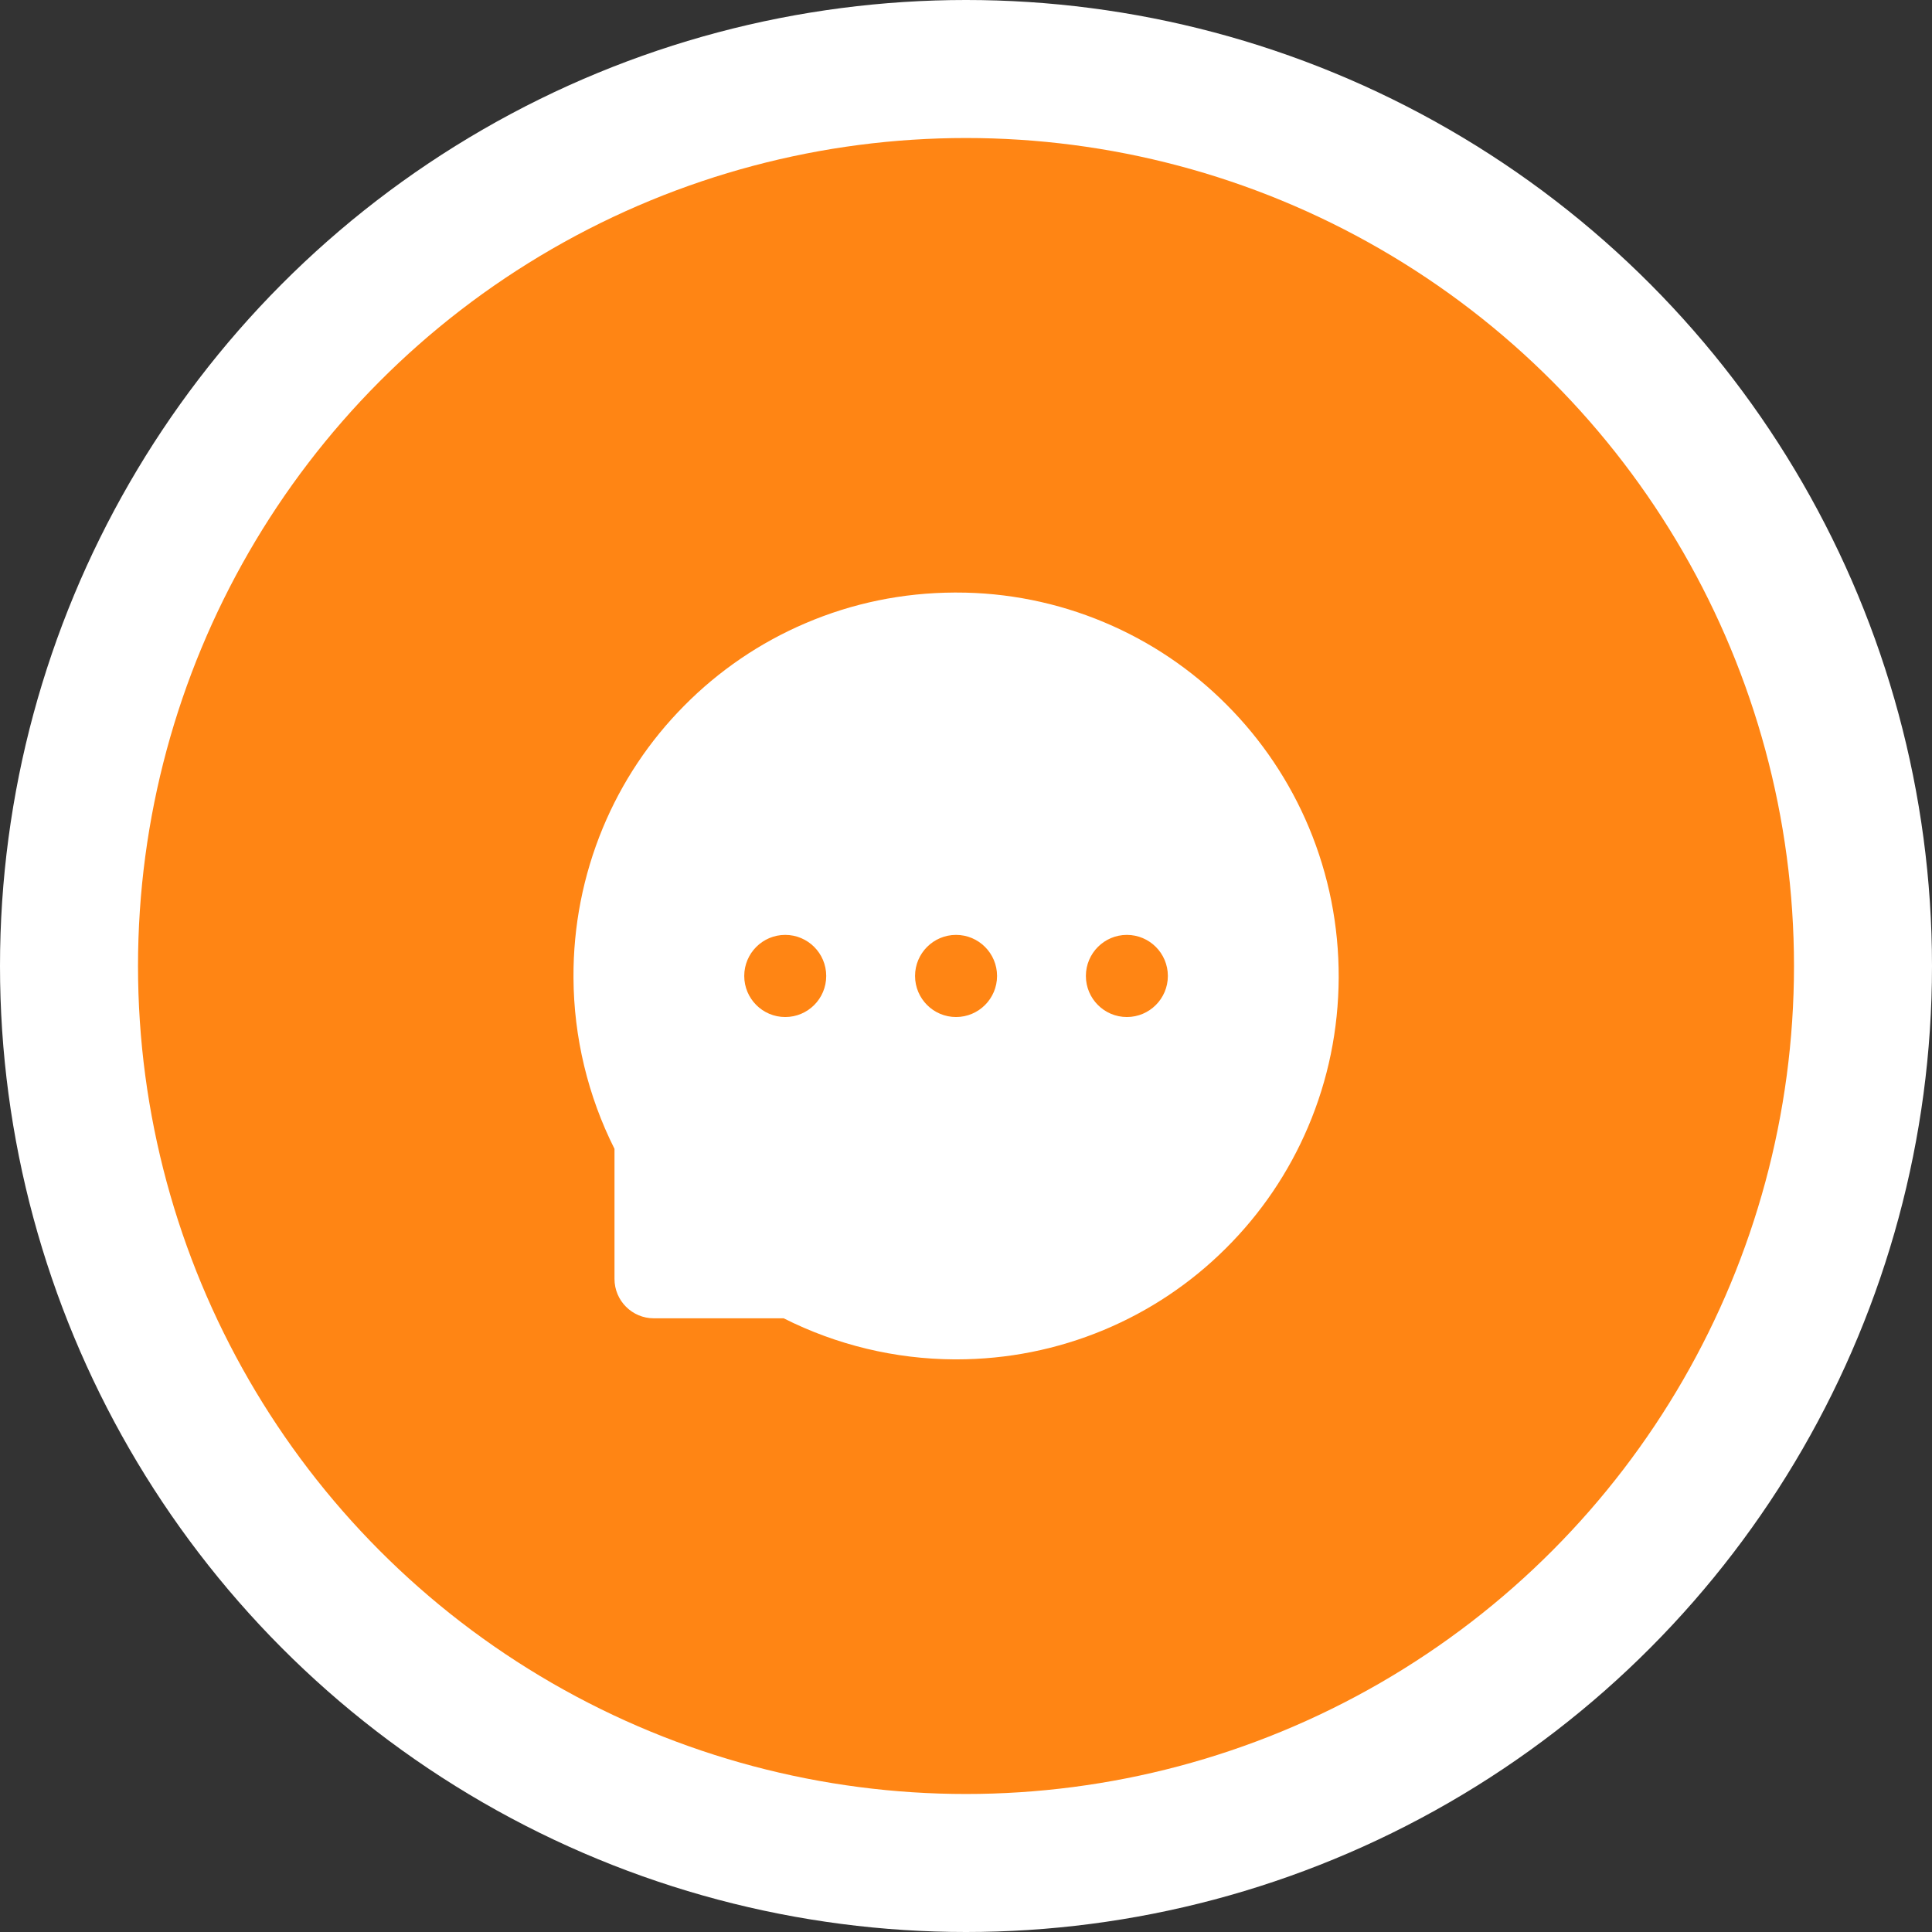 <svg width="97" height="97" viewBox="0 0 97 97" fill="none" xmlns="http://www.w3.org/2000/svg">
<rect x="0" y="0" width="97" height="97" fill="#333333" stroke="none"/>
<circle cx="48.5" cy="48.5" r="48.5" fill="white"/>
<circle cx="48.5" cy="48.5" r="41.571" fill="#FF8514"/>
<path d="M65.716 41.541C64.752 39.24 63.35 37.148 61.587 35.383C59.83 33.615 57.742 32.209 55.443 31.245C53.087 30.253 50.556 29.745 48 29.75H47.914C45.315 29.763 42.801 30.279 40.434 31.293C38.154 32.266 36.086 33.675 34.345 35.439C32.599 37.2 31.213 39.284 30.263 41.575C29.277 43.957 28.777 46.512 28.793 49.09C28.806 52.072 29.52 55.033 30.852 57.68V64.211C30.852 65.302 31.737 66.188 32.824 66.188H39.346C42.006 67.529 44.94 68.235 47.919 68.25H48.009C50.578 68.25 53.066 67.752 55.413 66.776C57.7 65.824 59.78 64.434 61.535 62.686C63.306 60.928 64.698 58.874 65.673 56.584C66.683 54.212 67.199 51.69 67.212 49.086C67.22 46.469 66.713 43.93 65.716 41.541ZM39.424 51.062C38.289 51.062 37.366 50.139 37.366 49C37.366 47.861 38.289 46.938 39.424 46.938C40.558 46.938 41.482 47.861 41.482 49C41.482 50.139 40.562 51.062 39.424 51.062ZM48 51.062C46.866 51.062 45.942 50.139 45.942 49C45.942 47.861 46.866 46.938 48 46.938C49.135 46.938 50.059 47.861 50.059 49C50.059 50.139 49.135 51.062 48 51.062ZM56.577 51.062C55.443 51.062 54.519 50.139 54.519 49C54.519 47.861 55.443 46.938 56.577 46.938C57.711 46.938 58.635 47.861 58.635 49C58.635 50.139 57.711 51.062 56.577 51.062Z" fill="white"/>
</svg>
